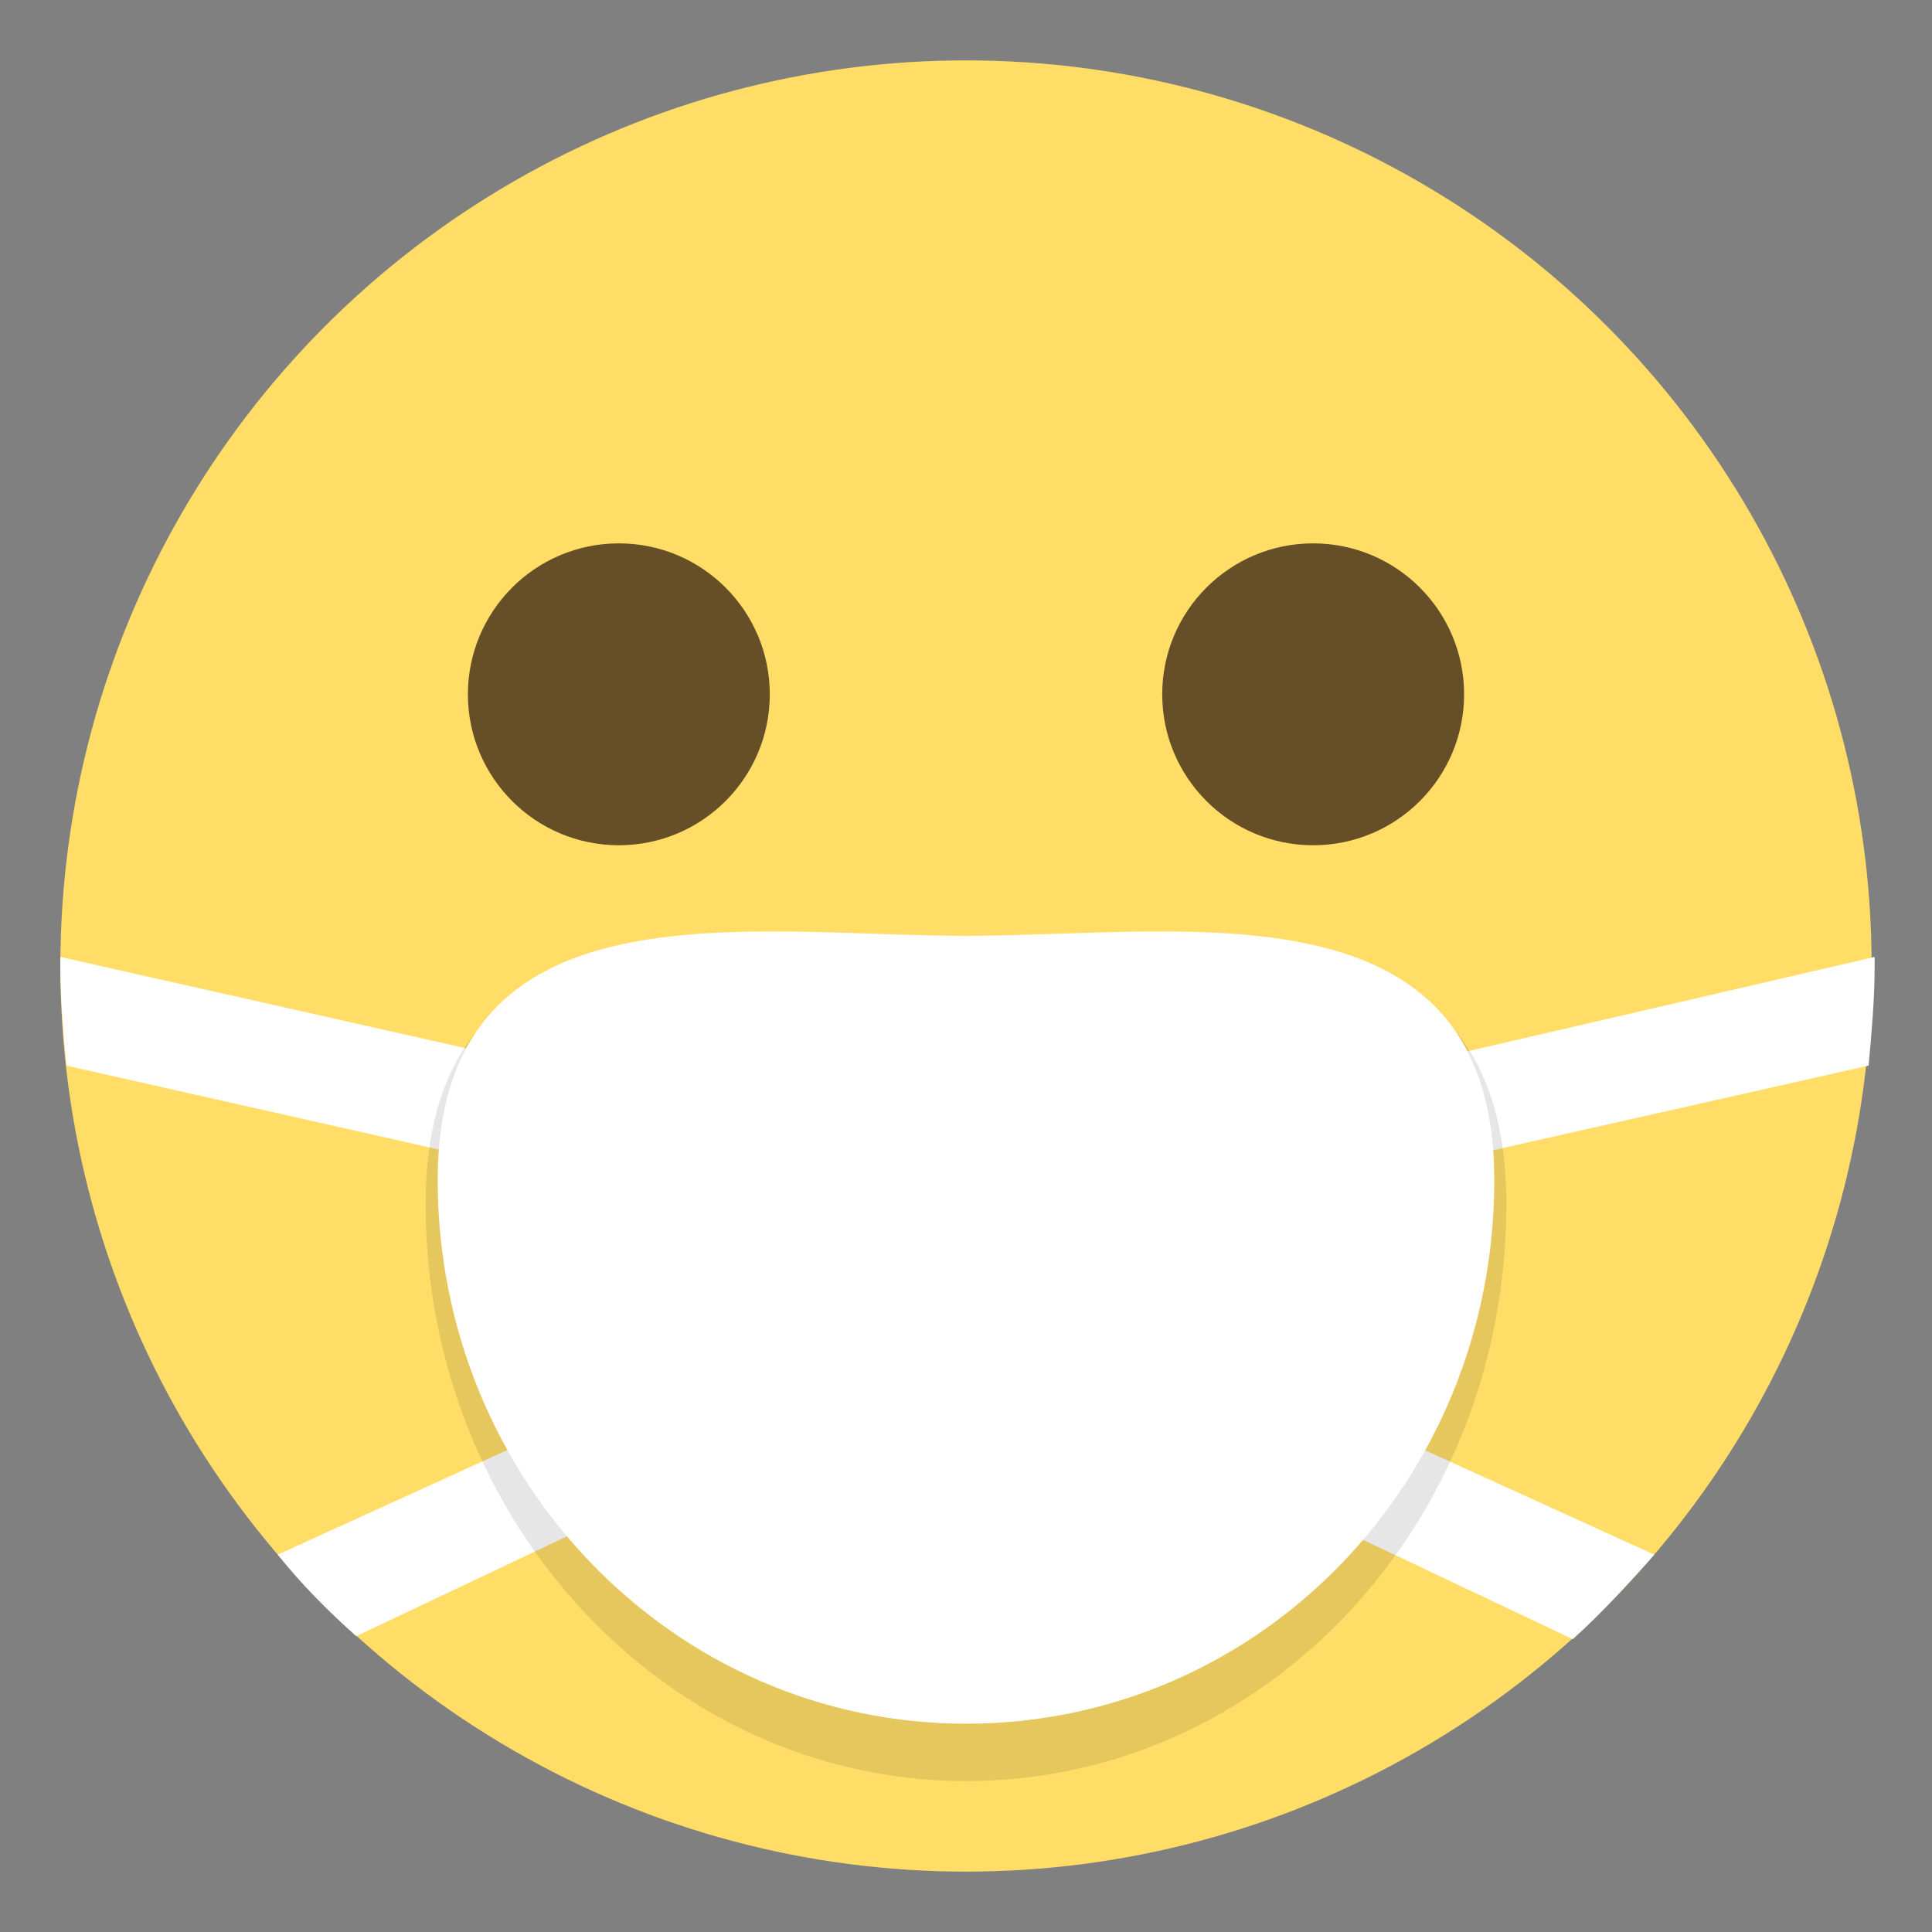 <svg xmlns="http://www.w3.org/2000/svg" viewBox="0 0 64 64">
    <rect x="0" y="0" width="64" height="64" fill="#808080" stroke="none"/>
    <title>face with medical mask</title>
    <circle cx="32" cy="32" r="30" fill="#ffdd67"/>
    <g fill="#fff">
        <path d="M18.2 47.4l-9 4.1c.8 1 1.7 1.9 2.6 2.7l7.6-3.6-1.2-3.2M17.1 35.1L2 31.7v.3c0 1.1.1 2.2.2 3.3l14.2 3.2.7-3.4M54.8 51.5l-9-4.1-1.3 3.3 7.6 3.6c1-.9 1.8-1.8 2.7-2.8M47.7 38.5l14.2-3.2c.1-1.1.2-2.2.2-3.3v-.3L47 35.2l.7 3.3"/>
    </g>
    <path d="M49.9 39.9c0 10.6-8 19.1-17.9 19.1s-17.9-8.6-17.9-19.1c0-10.6 10.4-8.5 17.9-8.5 7.5-.1 17.9-2.1 17.9 8.5" opacity=".1"/>
    <path fill="#fff" d="M49.5 39.1c0 10-7.8 18-17.5 18s-17.5-8.1-17.5-18c0-10 10.2-8.1 17.5-8.1s17.5-1.9 17.5 8.1"/>
 <g fill="#664e27">
        <circle cx="20.5" cy="23" r="5"/>
        <circle cx="43.5" cy="23" r="5"/>
    </g>
</svg>
